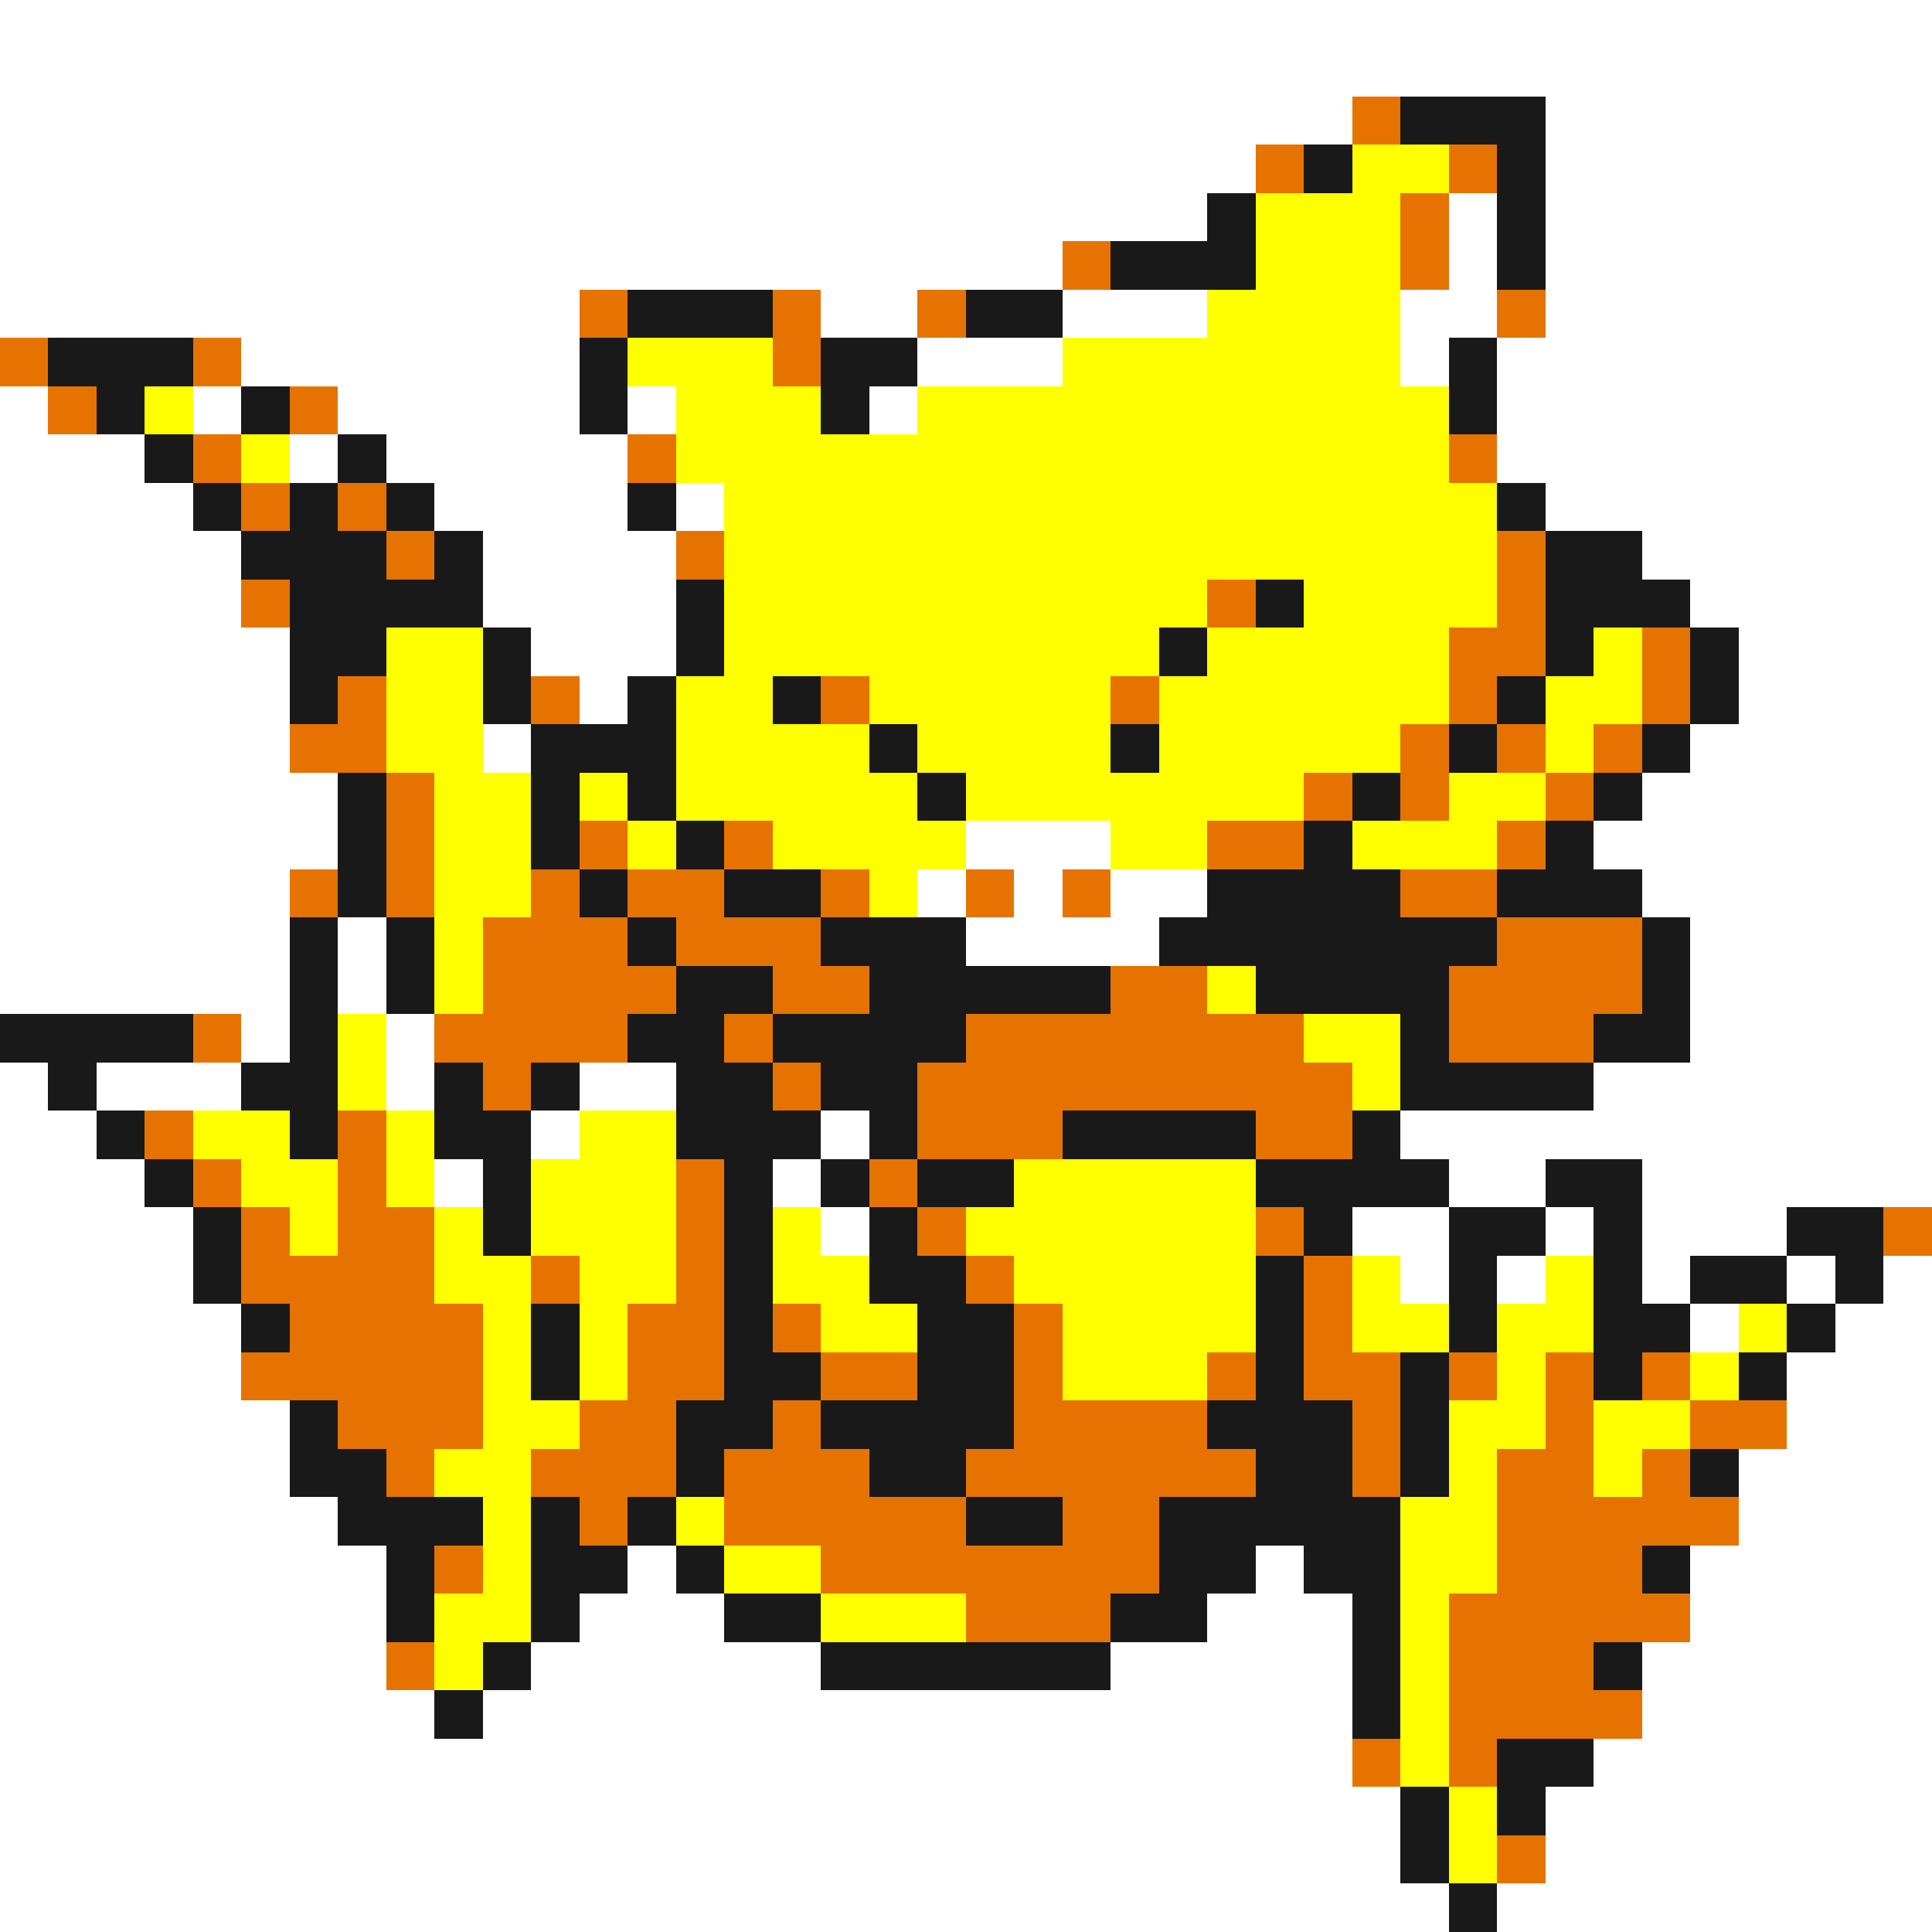 <svg xmlns="http://www.w3.org/2000/svg" viewBox="0 -0.5 40 40" shape-rendering="crispEdges">
<rect x="0" y="-0.5" width="40" height="40" fill="#333333" stroke="none"/>
<path stroke="#ffffff" d="M0 0h40M0 1h40M0 2h28M32 2h8M0 3h26M32 3h8M0 4h25M30 4h1M32 4h8M0 5h22M30 5h1M32 5h8M0 6h12M17 6h2M22 6h3M29 6h2M32 6h8M5 7h7M19 7h3M29 7h1M31 7h9M0 8h1M4 8h1M7 8h5M13 8h1M18 8h1M31 8h9M0 9h3M6 9h1M8 9h5M31 9h9M0 10h4M9 10h4M14 10h1M32 10h8M0 11h5M10 11h4M34 11h6M0 12h5M10 12h4M35 12h5M0 13h6M11 13h3M36 13h4M0 14h6M12 14h1M36 14h4M0 15h6M10 15h1M35 15h5M0 16h7M34 16h6M0 17h7M20 17h3M33 17h7M0 18h6M19 18h1M21 18h1M23 18h2M34 18h6M0 19h6M7 19h1M20 19h4M35 19h5M0 20h6M7 20h1M35 20h5M5 21h1M8 21h1M35 21h5M0 22h1M2 22h3M8 22h1M12 22h2M33 22h7M0 23h2M11 23h1M17 23h1M29 23h11M0 24h3M9 24h1M16 24h1M30 24h2M34 24h6M0 25h4M17 25h1M28 25h2M32 25h1M34 25h3M0 26h4M29 26h1M31 26h1M34 26h1M37 26h1M39 26h1M0 27h5M35 27h1M38 27h2M0 28h5M37 28h3M0 29h6M37 29h3M0 30h6M36 30h4M0 31h7M36 31h4M0 32h8M13 32h1M26 32h1M35 32h5M0 33h8M12 33h3M25 33h3M35 33h5M0 34h8M11 34h6M23 34h5M34 34h6M0 35h9M10 35h18M34 35h6M0 36h28M33 36h7M0 37h29M32 37h8M0 38h29M32 38h8M0 39h30M31 39h9" />
<path stroke="#e67300" d="M28 2h1M26 3h1M30 3h1M29 4h1M22 5h1M29 5h1M12 6h1M16 6h1M19 6h1M31 6h1M0 7h1M4 7h1M16 7h1M1 8h1M6 8h1M4 9h1M13 9h1M30 9h1M5 10h1M7 10h1M8 11h1M14 11h1M31 11h1M5 12h1M25 12h1M31 12h1M30 13h2M34 13h1M7 14h1M11 14h1M17 14h1M23 14h1M30 14h1M34 14h1M6 15h2M29 15h1M31 15h1M33 15h1M8 16h1M27 16h1M29 16h1M32 16h1M8 17h1M12 17h1M15 17h1M25 17h2M31 17h1M6 18h1M8 18h1M11 18h1M13 18h2M17 18h1M20 18h1M22 18h1M29 18h2M10 19h3M14 19h3M31 19h3M10 20h4M16 20h2M23 20h2M30 20h4M4 21h1M9 21h4M15 21h1M20 21h7M30 21h3M10 22h1M16 22h1M19 22h9M3 23h1M7 23h1M19 23h3M26 23h2M4 24h1M7 24h1M14 24h1M18 24h1M5 25h1M7 25h2M14 25h1M19 25h1M26 25h1M39 25h1M5 26h4M11 26h1M14 26h1M20 26h1M27 26h1M6 27h4M13 27h2M16 27h1M21 27h1M27 27h1M5 28h5M13 28h2M17 28h2M21 28h1M25 28h1M27 28h2M30 28h1M32 28h1M34 28h1M7 29h3M12 29h2M16 29h1M21 29h4M28 29h1M32 29h1M35 29h2M8 30h1M11 30h3M15 30h3M20 30h6M28 30h1M31 30h2M34 30h1M12 31h1M15 31h5M22 31h2M31 31h5M9 32h1M17 32h7M31 32h3M20 33h3M30 33h5M8 34h1M30 34h3M30 35h4M28 36h1M30 36h1M31 38h1" />
<path stroke="#191919" d="M29 2h3M27 3h1M31 3h1M25 4h1M31 4h1M23 5h3M31 5h1M13 6h3M20 6h2M1 7h3M12 7h1M17 7h2M30 7h1M2 8h1M5 8h1M12 8h1M17 8h1M30 8h1M3 9h1M7 9h1M4 10h1M6 10h1M8 10h1M13 10h1M31 10h1M5 11h3M9 11h1M32 11h2M6 12h4M14 12h1M26 12h1M32 12h3M6 13h2M10 13h1M14 13h1M24 13h1M32 13h1M35 13h1M6 14h1M10 14h1M13 14h1M16 14h1M31 14h1M35 14h1M11 15h3M18 15h1M23 15h1M30 15h1M34 15h1M7 16h1M11 16h1M13 16h1M19 16h1M28 16h1M33 16h1M7 17h1M11 17h1M14 17h1M27 17h1M32 17h1M7 18h1M12 18h1M15 18h2M25 18h4M31 18h3M6 19h1M8 19h1M13 19h1M17 19h3M24 19h7M34 19h1M6 20h1M8 20h1M14 20h2M18 20h5M26 20h4M34 20h1M0 21h4M6 21h1M13 21h2M16 21h4M29 21h1M33 21h2M1 22h1M5 22h2M9 22h1M11 22h1M14 22h2M17 22h2M29 22h4M2 23h1M6 23h1M9 23h2M14 23h3M18 23h1M22 23h4M28 23h1M3 24h1M10 24h1M15 24h1M17 24h1M19 24h2M26 24h4M32 24h2M4 25h1M10 25h1M15 25h1M18 25h1M27 25h1M30 25h2M33 25h1M37 25h2M4 26h1M15 26h1M18 26h2M26 26h1M30 26h1M33 26h1M35 26h2M38 26h1M5 27h1M11 27h1M15 27h1M19 27h2M26 27h1M30 27h1M33 27h2M37 27h1M11 28h1M15 28h2M19 28h2M26 28h1M29 28h1M33 28h1M36 28h1M6 29h1M14 29h2M17 29h4M25 29h3M29 29h1M6 30h2M14 30h1M18 30h2M26 30h2M29 30h1M35 30h1M7 31h3M11 31h1M13 31h1M20 31h2M24 31h5M8 32h1M11 32h2M14 32h1M24 32h2M27 32h2M34 32h1M8 33h1M11 33h1M15 33h2M23 33h2M28 33h1M10 34h1M17 34h6M28 34h1M33 34h1M9 35h1M28 35h1M31 36h2M29 37h1M31 37h1M29 38h1M30 39h1" />
<path stroke="#ffff00" d="M28 3h2M26 4h3M26 5h3M25 6h4M13 7h3M22 7h7M3 8h1M14 8h3M19 8h11M5 9h1M14 9h16M15 10h16M15 11h16M15 12h10M27 12h4M8 13h2M15 13h9M25 13h5M33 13h1M8 14h2M14 14h2M18 14h5M24 14h6M32 14h2M8 15h2M14 15h4M19 15h4M24 15h5M32 15h1M9 16h2M12 16h1M14 16h5M20 16h7M30 16h2M9 17h2M13 17h1M16 17h4M23 17h2M28 17h3M9 18h2M18 18h1M9 19h1M9 20h1M25 20h1M7 21h1M27 21h2M7 22h1M28 22h1M4 23h2M8 23h1M12 23h2M5 24h2M8 24h1M11 24h3M21 24h5M6 25h1M9 25h1M11 25h3M16 25h1M20 25h6M9 26h2M12 26h2M16 26h2M21 26h5M28 26h1M32 26h1M10 27h1M12 27h1M17 27h2M22 27h4M28 27h2M31 27h2M36 27h1M10 28h1M12 28h1M22 28h3M31 28h1M35 28h1M10 29h2M30 29h2M33 29h2M9 30h2M30 30h1M33 30h1M10 31h1M14 31h1M29 31h2M10 32h1M15 32h2M29 32h2M9 33h2M17 33h3M29 33h1M9 34h1M29 34h1M29 35h1M29 36h1M30 37h1M30 38h1" />
</svg>